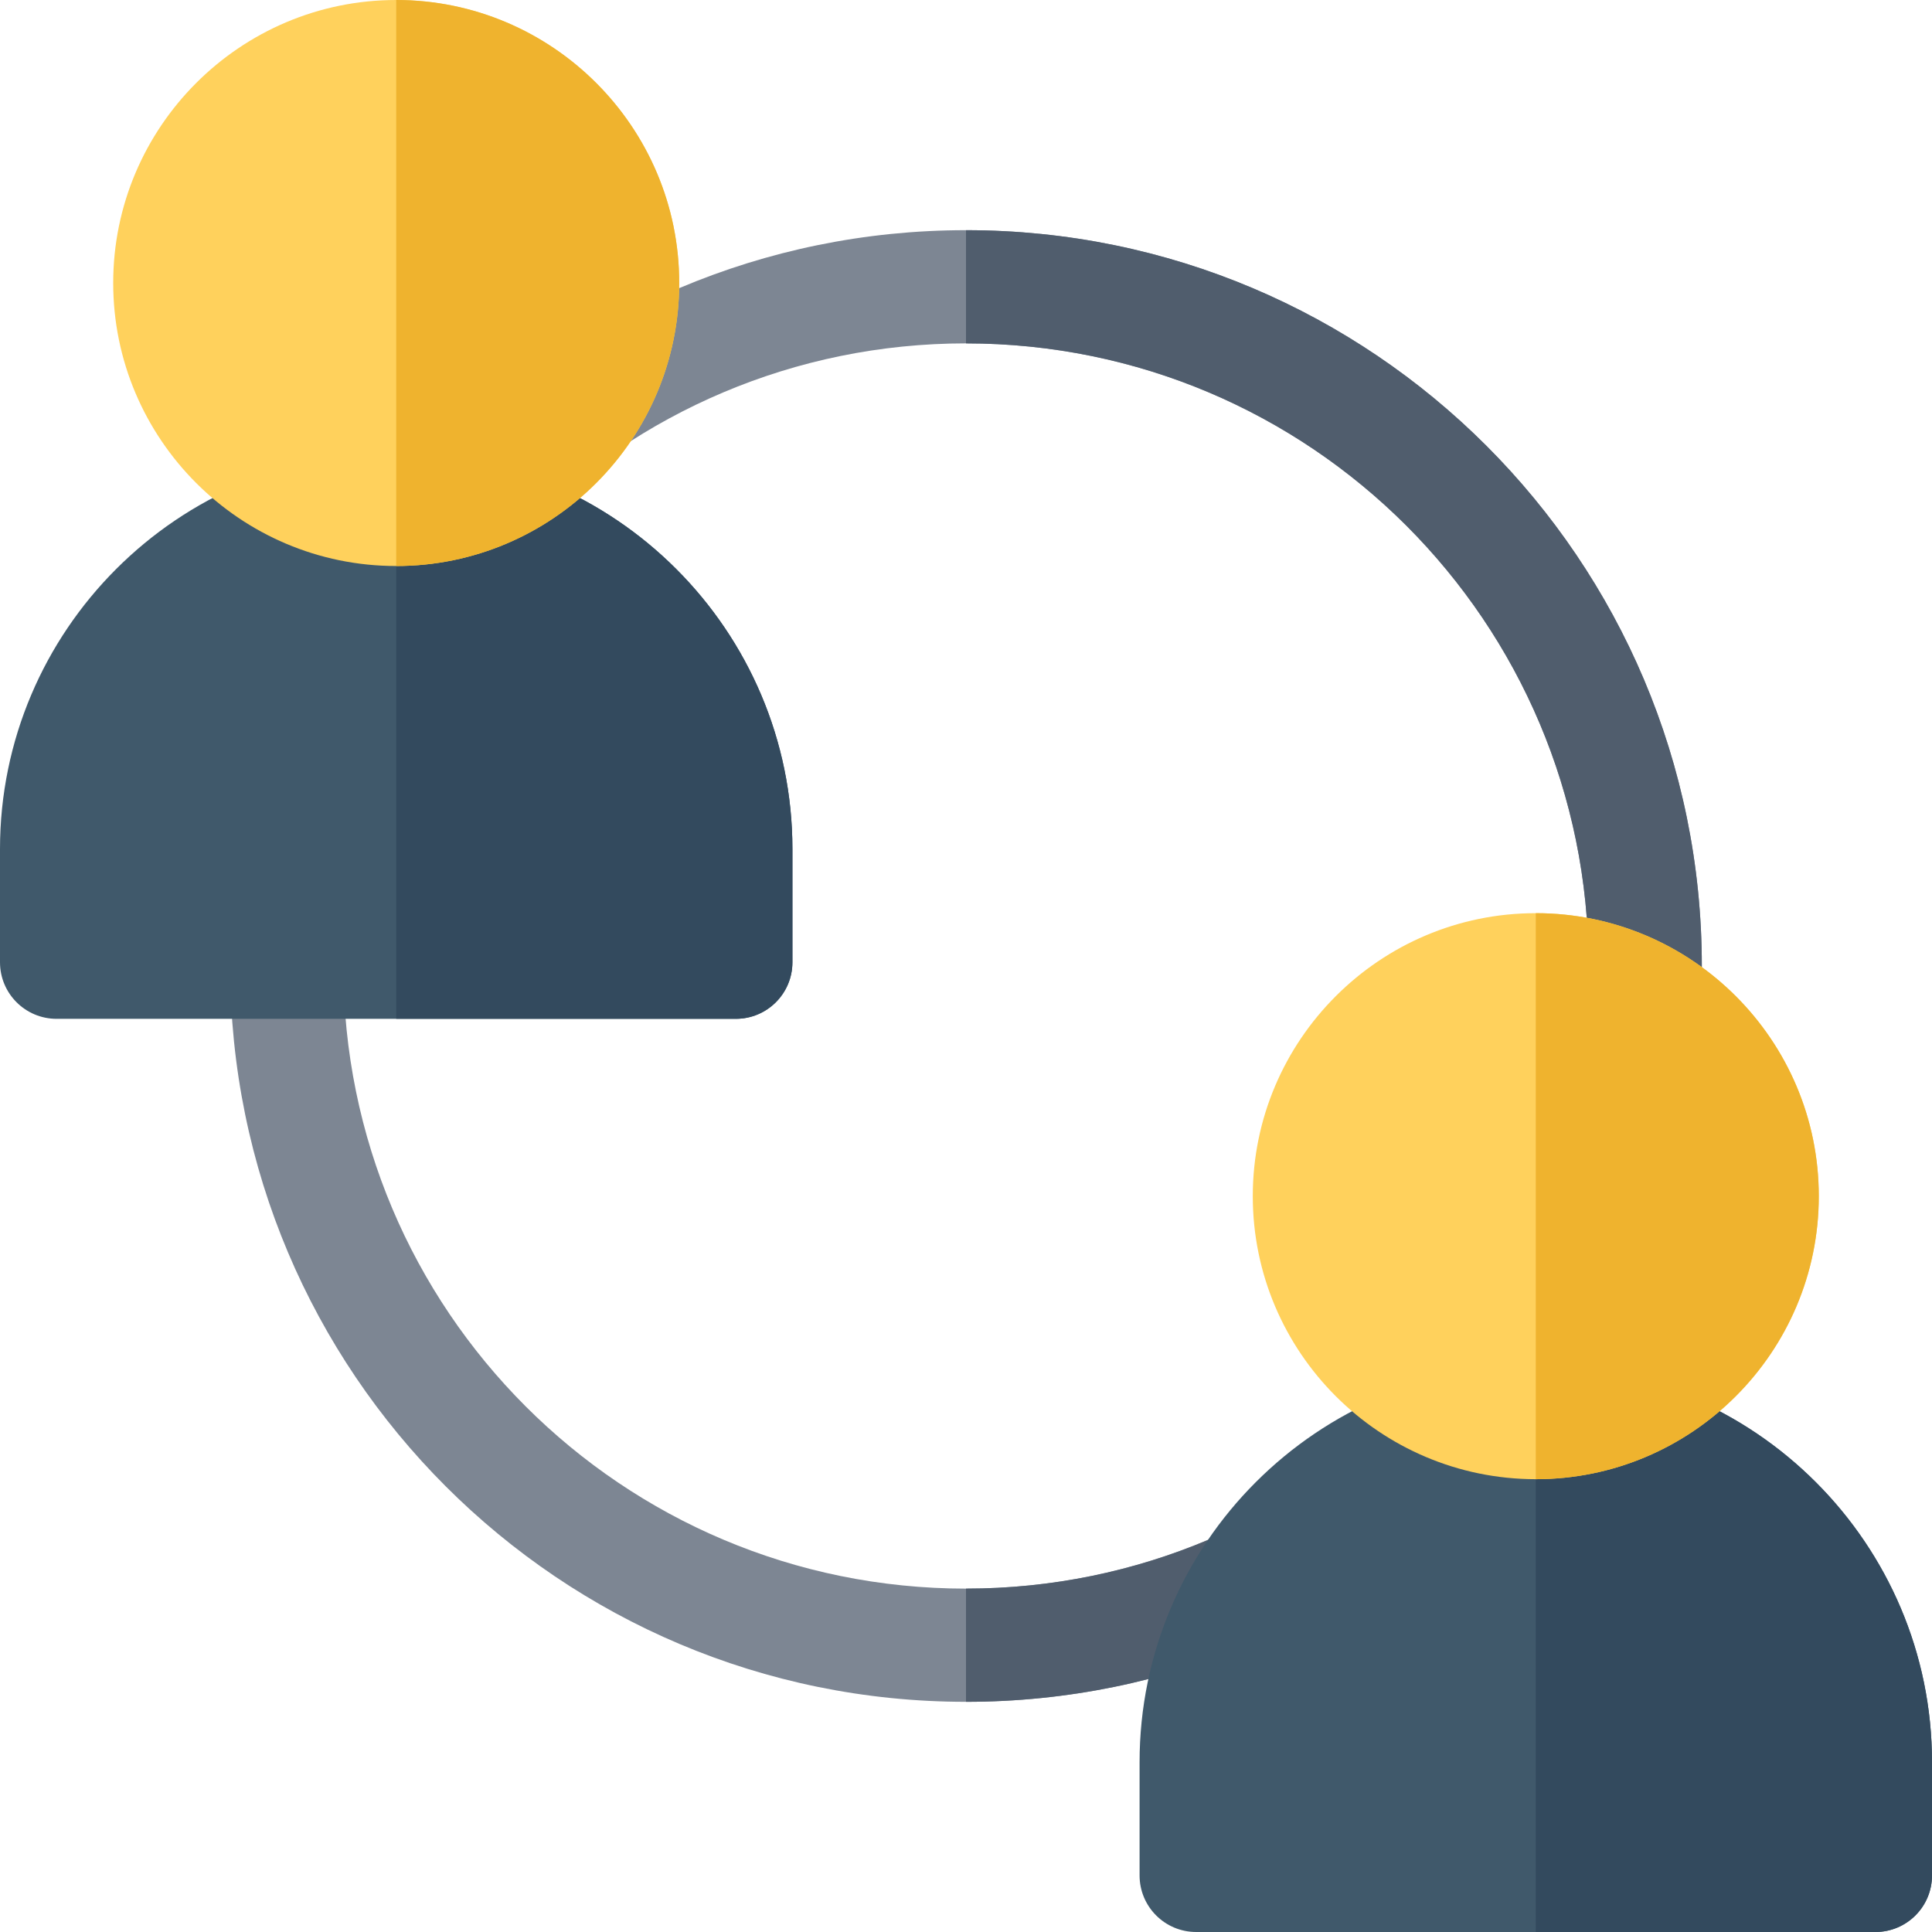 <?xml version="1.0" encoding="utf-8"?>
<!-- Generator: Adobe Illustrator 16.0.0, SVG Export Plug-In . SVG Version: 6.00 Build 0)  -->
<!DOCTYPE svg PUBLIC "-//W3C//DTD SVG 1.1//EN" "http://www.w3.org/Graphics/SVG/1.1/DTD/svg11.dtd">
<svg version="1.1" id="Capa_1" xmlns="http://www.w3.org/2000/svg" xmlns:xlink="http://www.w3.org/1999/xlink" x="0px" y="0px"
	 width="1000px" height="1000px" viewBox="0 0 1000 1000" enable-background="new 0 0 1000 1000" xml:space="preserve">
<path fill="#7D8693" d="M500,119.141c-210.354,0-380.859,170.506-380.859,380.859c0,210.35,170.506,380.859,380.859,380.859
	S880.859,710.35,880.859,500C880.859,289.646,710.354,119.141,500,119.141z M500,822.266
	c-178.123,0-322.266-144.143-322.266-322.266c0-178.127,144.143-322.266,322.266-322.266S822.266,321.873,822.266,500
	C822.266,678.123,678.123,822.266,500,822.266z"/>
<path fill="#505D6D" d="M880.859,500c0,210.35-170.506,380.859-380.859,380.859v-58.594c178.123,0,322.266-144.143,322.266-322.266
	c0-178.127-144.143-322.266-322.266-322.266v-58.594C710.354,119.141,880.859,289.646,880.859,500z"/>
<path fill="#40596B" d="M970.703,1000H619.141c-16.193,0-29.297-13.104-29.297-29.297v-58.594
	c0-113.068,92.01-205.078,205.078-205.078S1000,799.041,1000,912.109v58.594C1000,986.896,986.896,1000,970.703,1000z"/>
<path fill="#334A5E" d="M970.703,1000c16.193,0,29.297-13.104,29.297-29.297v-58.594c0-113.068-92.01-205.078-205.078-205.078V1000
	H970.703z"/>
<path fill="#FFD15C" d="M794.922,765.625c-80.768,0-146.484-65.717-146.484-146.484s65.717-146.484,146.484-146.484
	s146.484,65.717,146.484,146.484S875.689,765.625,794.922,765.625z"/>
<path fill="#EFB32E" d="M941.406,619.141c0-80.768-65.717-146.484-146.484-146.484v292.969
	C875.689,765.625,941.406,699.908,941.406,619.141z"/>
<path fill="#40596B" d="M380.859,527.344H29.297C13.104,527.344,0,514.24,0,498.047v-58.594
	c0-113.068,92.01-205.078,205.078-205.078s205.078,92.01,205.078,205.078v58.594C410.156,514.24,397.053,527.344,380.859,527.344z"
	/>
<path fill="#334A5E" d="M380.859,527.344c16.193,0,29.297-13.104,29.297-29.297v-58.594c0-113.068-92.01-205.078-205.078-205.078
	v292.969H380.859z"/>
<path fill="#FFD15C" d="M205.078,292.969c-80.768,0-146.484-65.717-146.484-146.484S124.311,0,205.078,0
	s146.484,65.717,146.484,146.484S285.846,292.969,205.078,292.969z"/>
<path fill="#EFB32E" d="M351.562,146.484C351.562,65.717,285.846,0,205.078,0v292.969
	C285.846,292.969,351.562,227.252,351.562,146.484z"/>
</svg>
